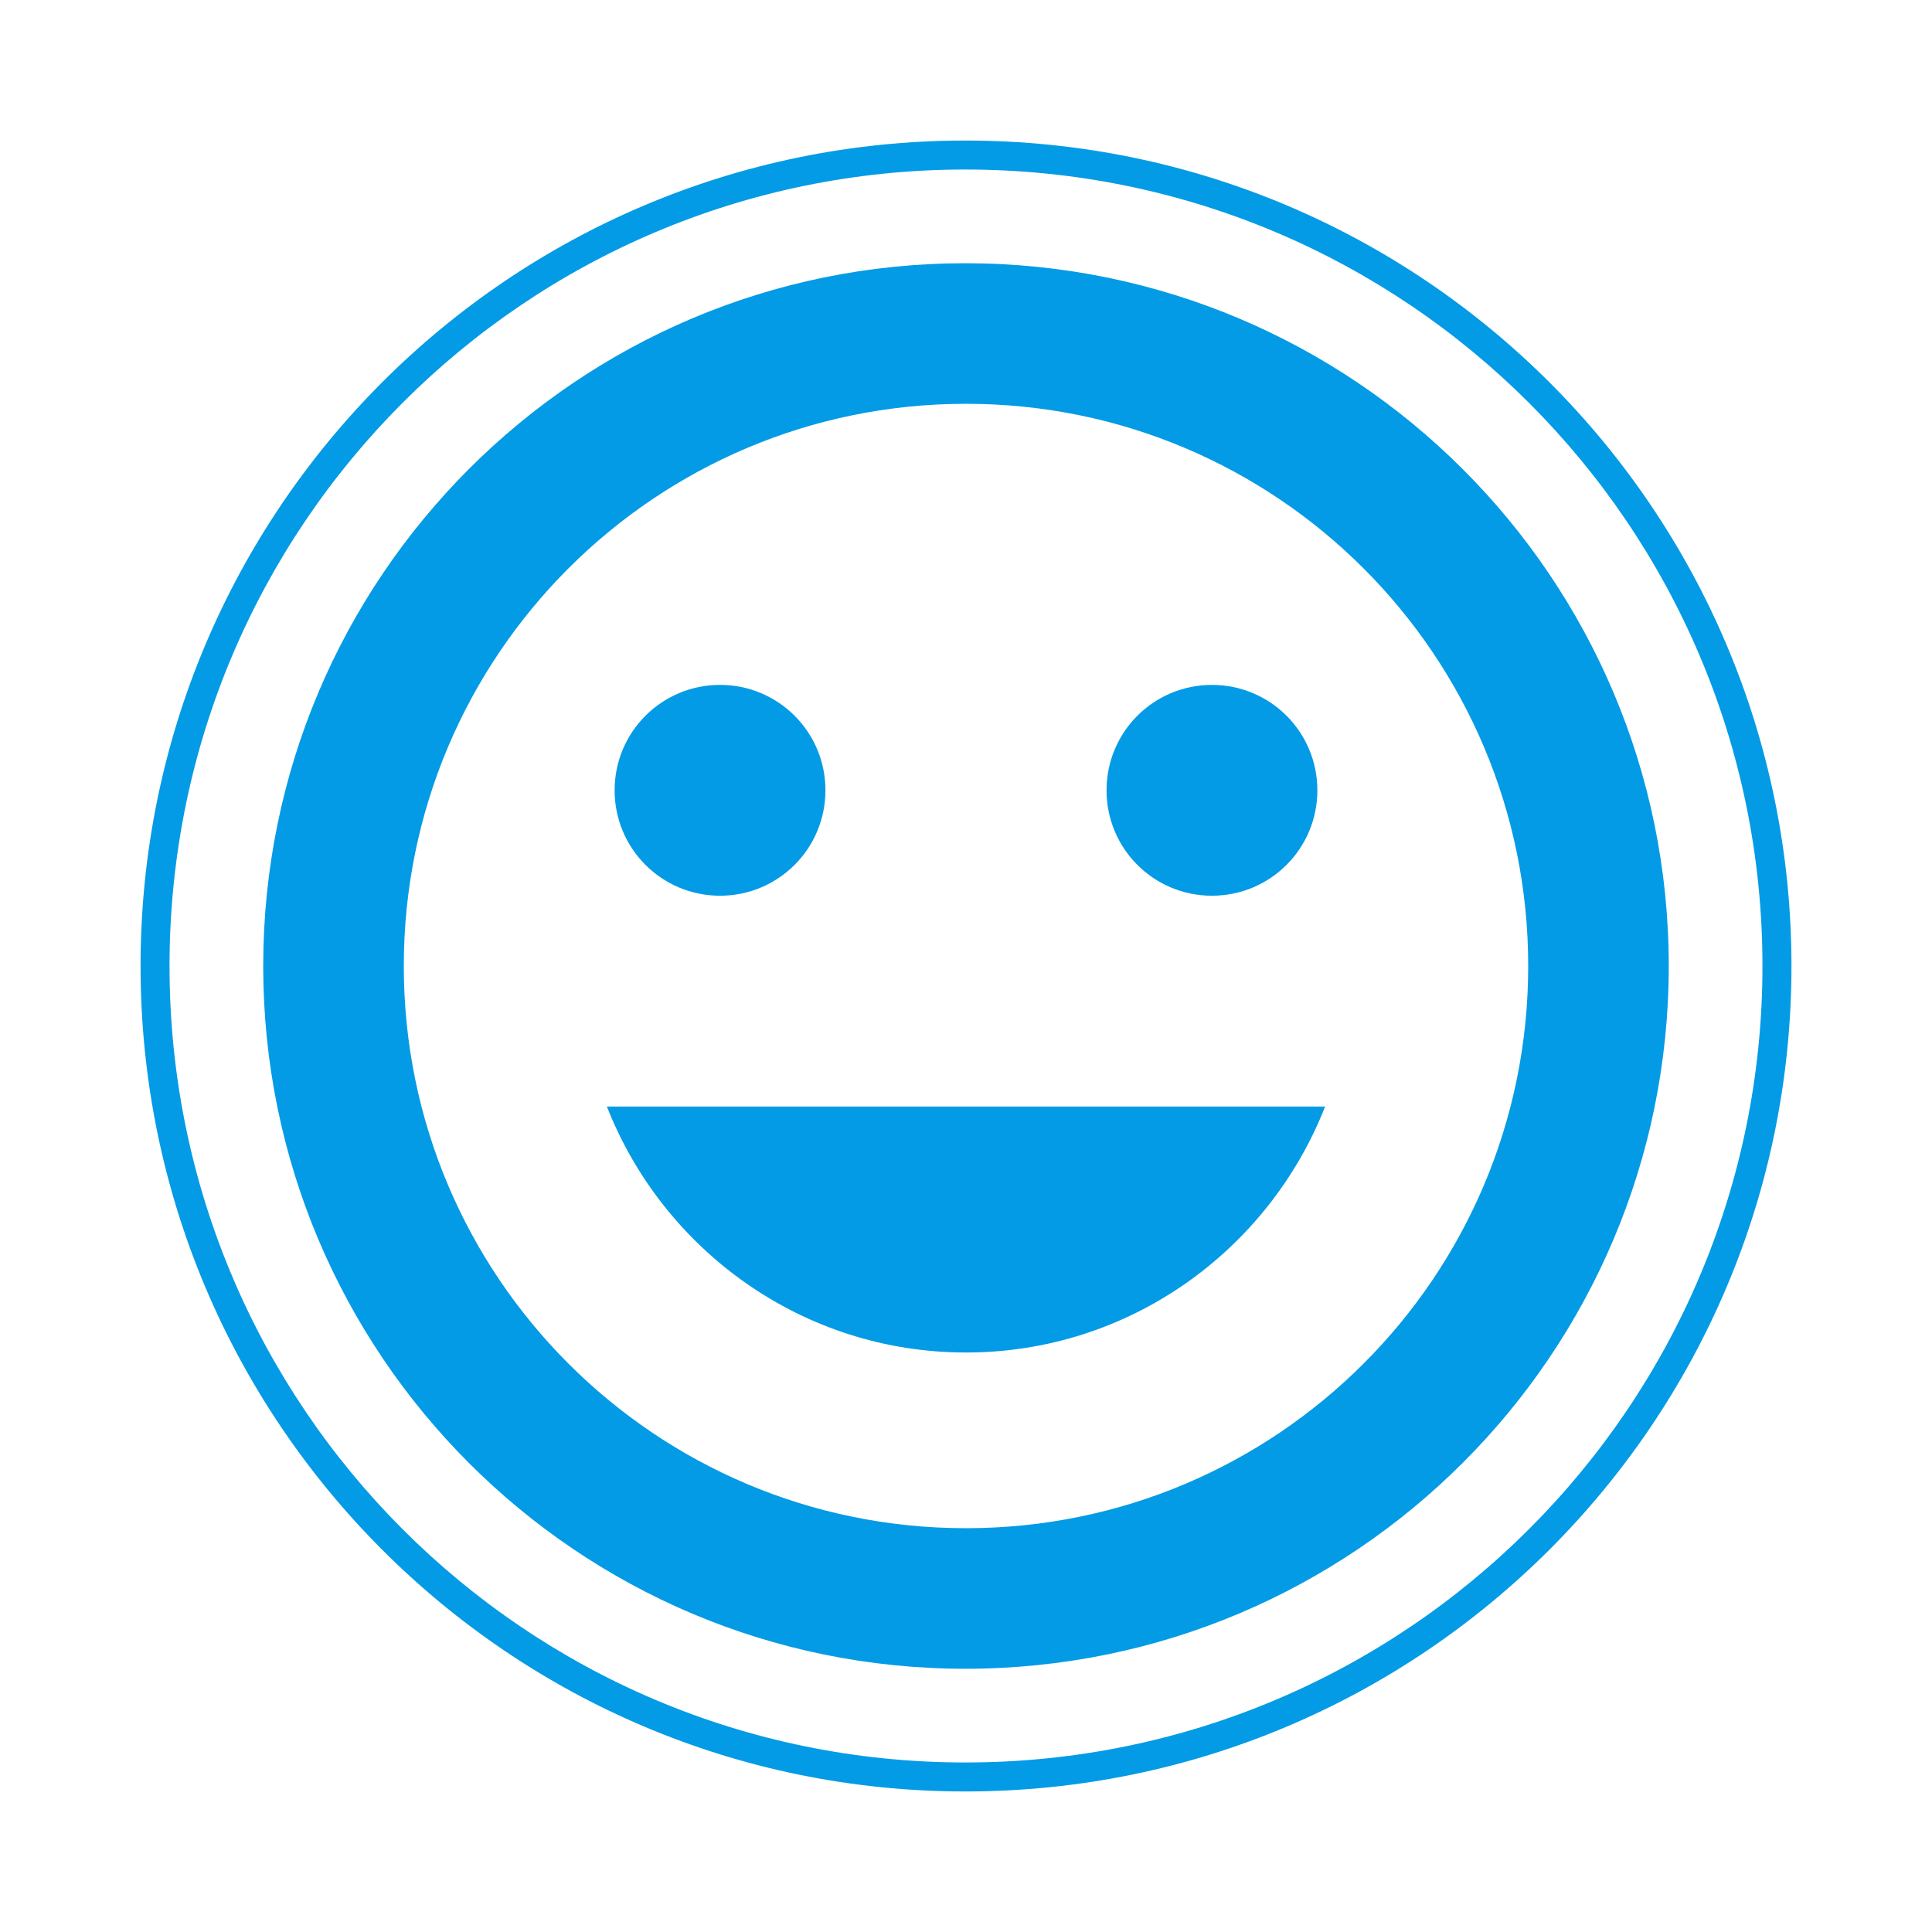 <svg version="1.1" xmlns="http://www.w3.org/2000/svg" xmlns:xlink="http://www.w3.org/1999/xlink" viewBox="0,0,1024,1024">
	<!-- Color names: teamapps-color-1 -->
	<desc>insert_emoticon icon - Licensed under Apache License v2.0 (http://www.apache.org/licenses/LICENSE-2.0) - Created with Iconfu.com - Derivative work of Material icons (Copyright Google Inc.)</desc>
	<g fill="none" fill-rule="nonzero" style="mix-blend-mode: normal">
		<g color="#039be5" class="teamapps-color-1">
			<path d="M949.51,512c0,241.56 -196.03,437.51 -437.88,437.51c-241.61,0 -437.13,-196.07 -437.13,-437.51c0,-241.43 195.52,-437.51 437.13,-437.51c241.85,0 437.88,195.94 437.88,437.51zM511.62,89.85c-233.1,0 -421.77,189.17 -421.77,422.15c0,232.97 188.67,422.15 421.77,422.15c233.38,0 422.52,-189.08 422.52,-422.15c0,-233.07 -189.14,-422.15 -422.52,-422.15zM884.48,512c0,205.61 -166.87,372.48 -372.86,372.48c-205.61,0 -372.11,-166.87 -372.11,-372.48c0,-205.61 166.5,-372.48 372.11,-372.48c205.98,0 372.86,166.87 372.86,372.48zM809.98,512c0,-164.64 -133.34,-297.98 -297.98,-297.98c-164.64,0 -297.98,133.34 -297.98,297.98c0,164.64 133.34,297.98 297.98,297.98c164.64,0 297.98,-133.34 297.98,-297.98zM321.66,586.49h380.68c-29.8,75.99 -103.56,130.37 -190.34,130.37c-86.78,0 -160.54,-54.39 -190.34,-130.37zM586.49,418.88c0,-30.91 24.96,-55.87 55.87,-55.87c30.91,0 55.87,24.96 55.87,55.87c0,30.91 -24.96,55.87 -55.87,55.87c-30.91,0 -55.87,-24.96 -55.87,-55.87zM325.76,418.88c0,-30.91 24.96,-55.87 55.87,-55.87c30.91,0 55.87,24.96 55.87,55.87c0,30.91 -24.96,55.87 -55.87,55.87c-30.91,0 -55.87,-24.96 -55.87,-55.87z" fill="currentColor"/>
		</g>
	</g>
</svg>